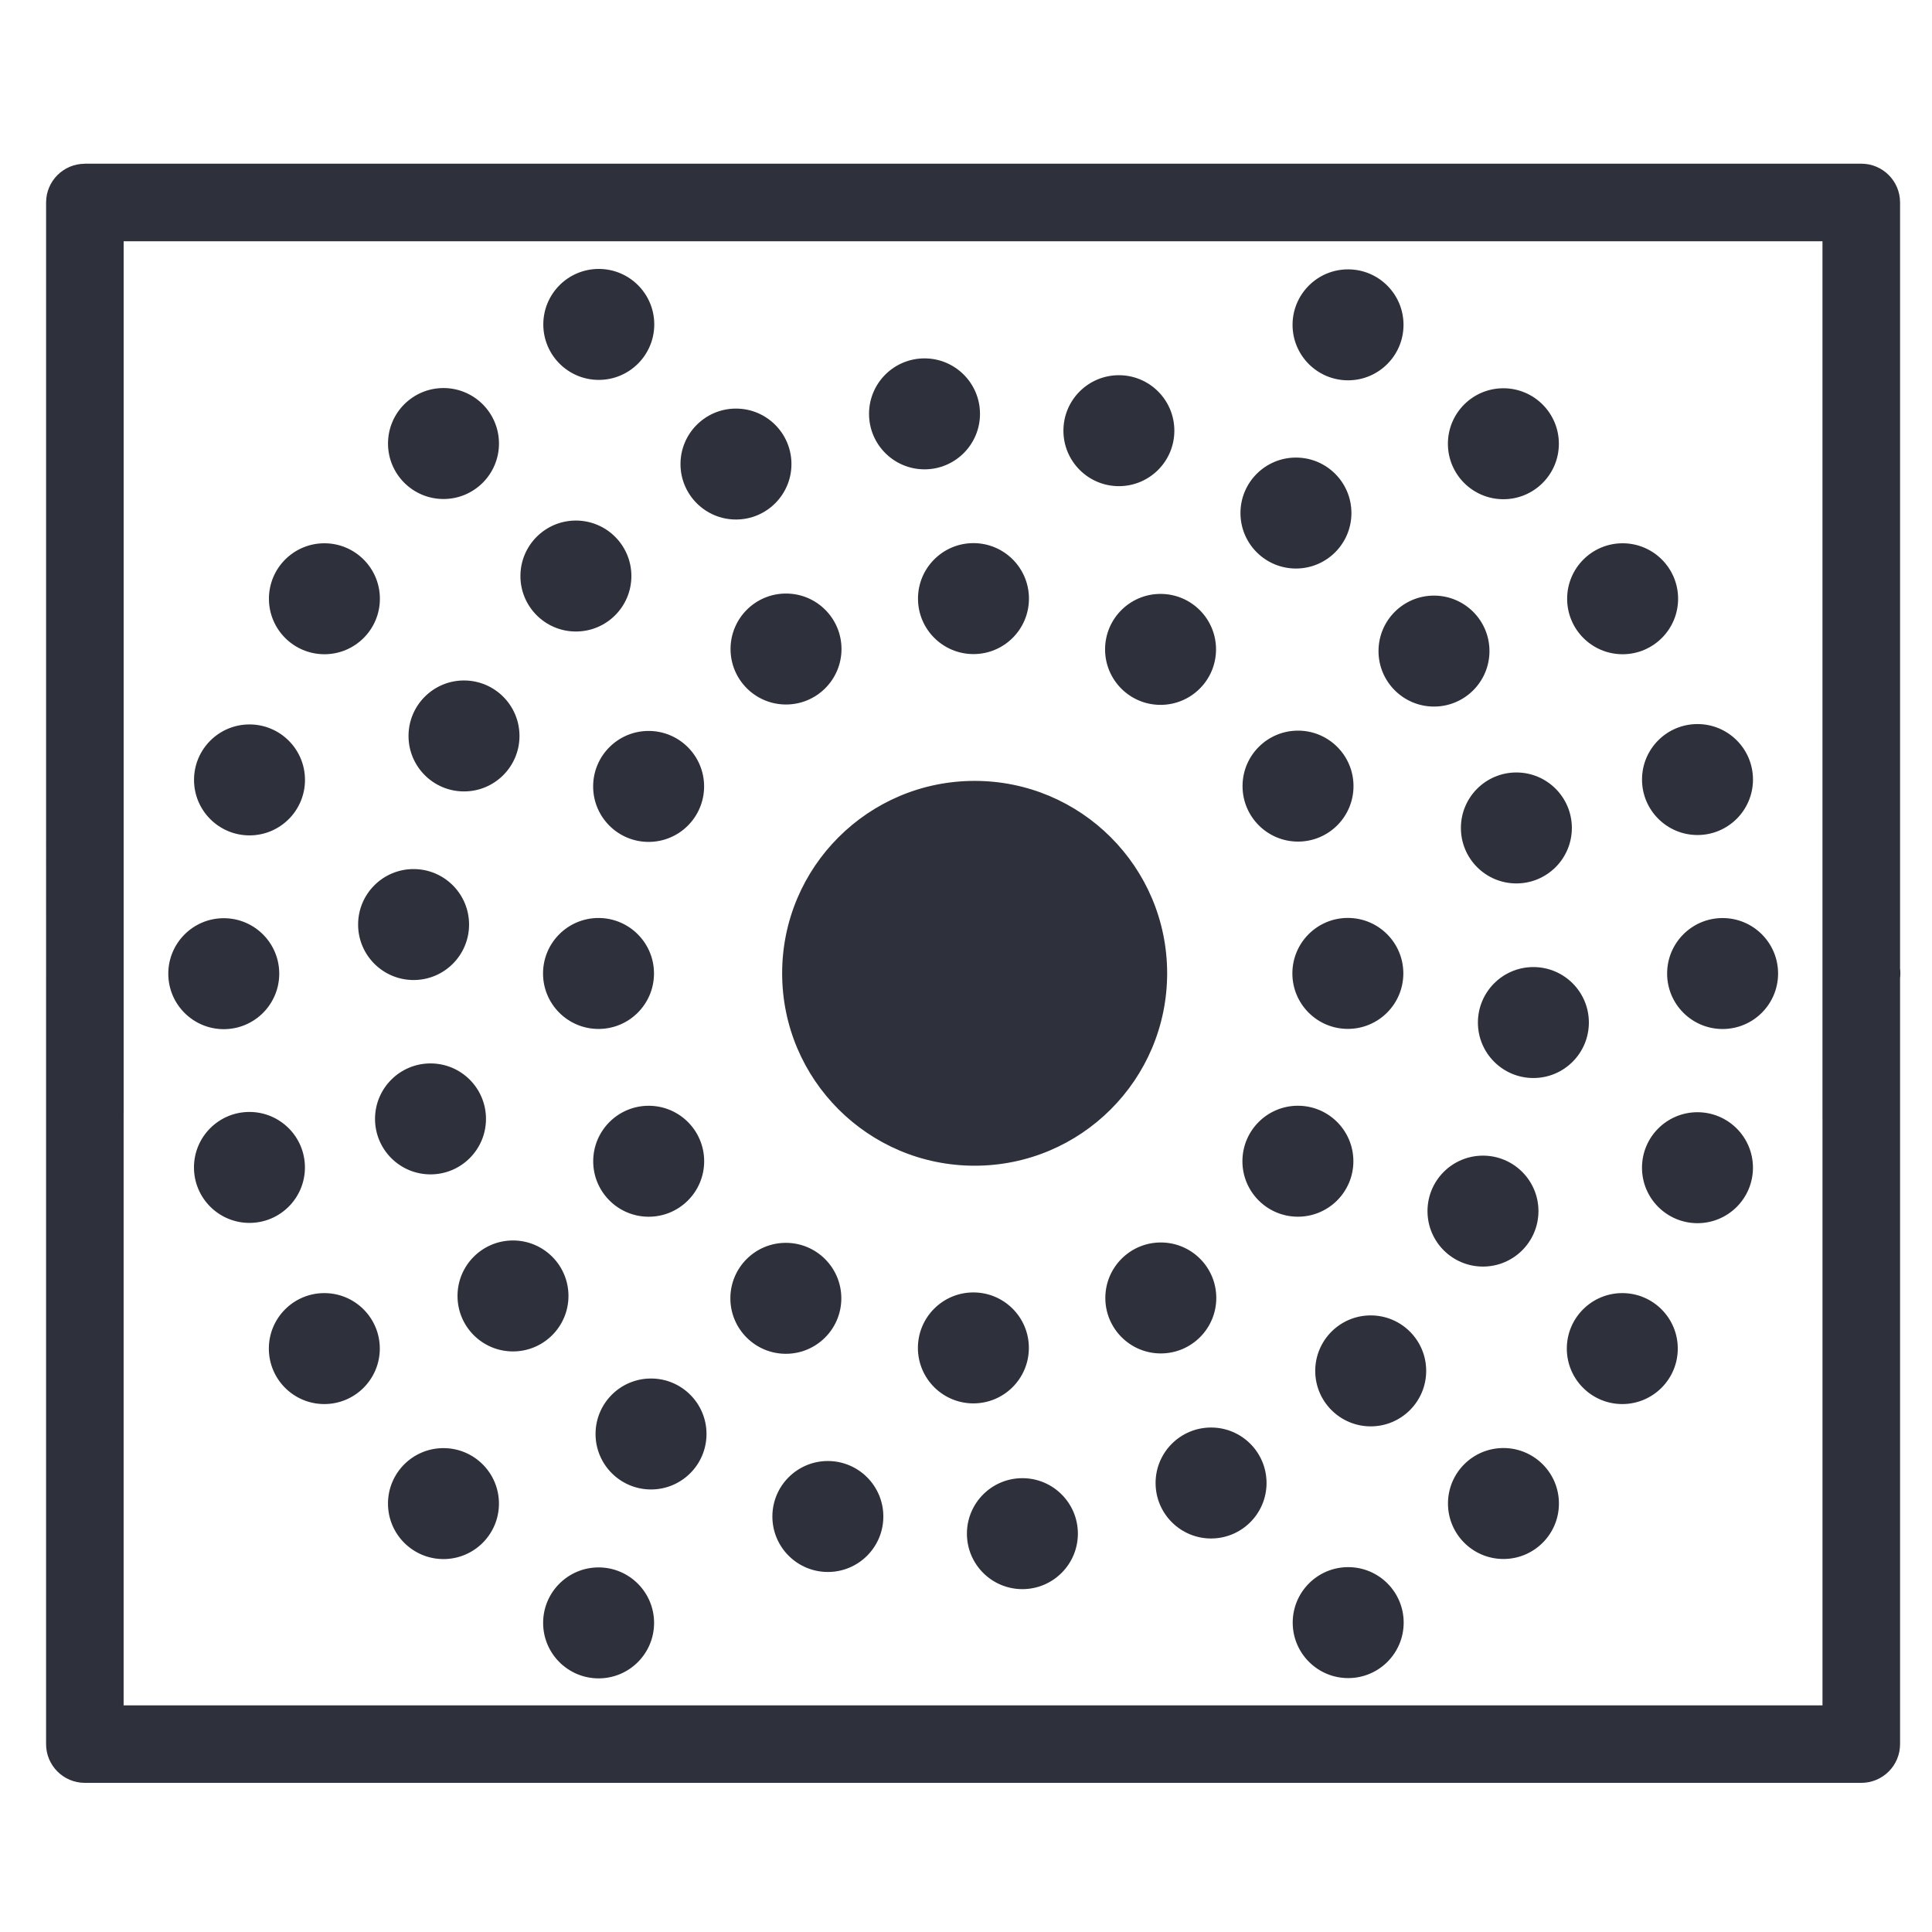 <?xml version="1.0" encoding="UTF-8"?>
<svg width="240" height="240" version="1.1" viewBox="0 0 63.5 63.5" xmlns="http://www.w3.org/2000/svg">
<path d="m2.788 5.38v0.002c-0.703 3.887e-4 -1.273 0.57-1.273 1.273l-5.167e-4 50.668c-5.035e-4 0.704 0.57 1.275 1.274 1.275h58.387c0.705 4.98e-4 1.276-0.571 1.275-1.275v-25.174c0.013-0.106 0.013-0.214 0-0.32v-25.176c-6.91e-4 -0.704-0.572-1.274-1.275-1.273h-58.387zm1.275 2.55h11.216 33.51 11.111v19.266 9.591l5.16e-4 -0.001v19.265h-5.16e-4 -11.11-23.436-10.075-11.215-0.001v-19.448l0.001 0.002v-9.227-19.447zm15.617 0.909c-1.007 1.657e-4 -1.823 0.817-1.823 1.824 1.66e-4 1.007 0.816 1.823 1.823 1.823 1.007 1.65e-4 1.823-0.816 1.824-1.823 1.66e-4 -1.007-0.816-1.824-1.824-1.824zm24.627 0.014c-1.007-1.657e-4 -1.823 0.816-1.824 1.823-1.66e-4 1.007 0.816 1.824 1.824 1.824 1.007-1.66e-4 1.823-0.817 1.823-1.824-1.66e-4 -1.007-0.816-1.823-1.823-1.823zm-13.921 2.926c-1.007 1.65e-4 -1.823 0.816-1.823 1.823-1.66e-4 1.007 0.816 1.823 1.823 1.824 1.007 1.65e-4 1.824-0.816 1.824-1.824-1.66e-4 -1.007-0.817-1.823-1.824-1.823zm6.389 0.553c-1.007 1.65e-4 -1.823 0.816-1.823 1.823-1.66e-4 1.007 0.816 1.823 1.823 1.824 1.007-1.66e-4 1.823-0.817 1.823-1.824-1.66e-4 -1.007-0.816-1.823-1.823-1.823zm-22.198 0.422c-1.007-1.66e-4 -1.824 0.816-1.824 1.824 1.66e-4 1.007 0.817 1.823 1.824 1.823 1.007-1.66e-4 1.823-0.816 1.823-1.823 1.66e-4 -1.007-0.816-1.823-1.823-1.824zm34.836 0.007c-1.007-1.66e-4 -1.824 0.816-1.824 1.824 1.66e-4 1.007 0.817 1.823 1.824 1.823 1.007-1.66e-4 1.823-0.816 1.823-1.823 1.66e-4 -1.007-0.816-1.823-1.823-1.824zm-25.223 0.668c-1.007-1.66e-4 -1.823 0.816-1.824 1.823 1.66e-4 1.007 0.817 1.823 1.824 1.823 1.007-1.66e-4 1.823-0.816 1.823-1.823-1.66e-4 -1.007-0.816-1.823-1.823-1.823zm18.405 1.61c-1.007-1.66e-4 -1.824 0.816-1.824 1.823-1.66e-4 1.007 0.817 1.824 1.824 1.824 1.007-1.66e-4 1.823-0.817 1.823-1.824-1.66e-4 -1.007-0.816-1.823-1.823-1.823zm-23.666 2.07c-1.007-1.66e-4 -1.824 0.816-1.824 1.824 1.66e-4 1.007 0.817 1.823 1.824 1.823 1.007-1.66e-4 1.823-0.816 1.823-1.823 1.66e-4 -1.007-0.816-1.823-1.823-1.824zm13.067 0.742c-1.007-1.66e-4 -1.824 0.816-1.824 1.824 1.66e-4 1.007 0.817 1.823 1.824 1.823 1.007-1.66e-4 1.823-0.816 1.823-1.823 1.66e-4 -1.007-0.816-1.823-1.823-1.824zm-21.334 0.005c-1.007 1.65e-4 -1.823 0.816-1.823 1.823-1.657e-4 1.007 0.816 1.823 1.823 1.824 1.007 1.65e-4 1.824-0.816 1.824-1.824-1.66e-4 -1.007-0.817-1.823-1.824-1.823zm42.669 0c-1.007 1.65e-4 -1.823 0.817-1.823 1.824 1.66e-4 1.007 0.816 1.823 1.823 1.823 1.007 1.65e-4 1.823-0.816 1.824-1.823 1.66e-4 -1.007-0.816-1.824-1.824-1.824zm-27.497 1.652c-1.007 1.65e-4 -1.823 0.817-1.823 1.824 1.65e-4 1.007 0.816 1.823 1.823 1.823 1.007 1.65e-4 1.823-0.816 1.824-1.823 1.66e-4 -1.007-0.816-1.824-1.824-1.824zm12.31 0.012c-1.007 1.65e-4 -1.823 0.817-1.823 1.824 1.66e-4 1.007 0.816 1.823 1.823 1.823 1.007 1.65e-4 1.823-0.816 1.824-1.823 1.66e-4 -1.007-0.816-1.824-1.824-1.824zm8.987 0.056c-1.007 1.65e-4 -1.823 0.816-1.823 1.823-1.66e-4 1.007 0.816 1.823 1.823 1.824 1.007 1.65e-4 1.824-0.816 1.824-1.824-1.66e-4 -1.007-0.817-1.823-1.824-1.823zm-31.88 2.789c-1.007-1.66e-4 -1.824 0.816-1.824 1.824 1.66e-4 1.007 0.817 1.823 1.824 1.823 1.007-1.66e-4 1.823-0.816 1.823-1.823 1.66e-4 -1.007-0.816-1.823-1.823-1.824zm40.541 1.433c-1.007 1.65e-4 -1.823 0.816-1.823 1.823-1.66e-4 1.007 0.816 1.823 1.823 1.824 1.007 1.65e-4 1.824-0.816 1.824-1.824-1.66e-4 -1.007-0.817-1.823-1.824-1.823zm-47.592 0.012c-1.007 1.65e-4 -1.823 0.816-1.823 1.823-1.657e-4 1.007 0.816 1.823 1.823 1.824 1.007 1.65e-4 1.824-0.816 1.824-1.824-1.66e-4 -1.007-0.817-1.823-1.824-1.823zm34.462 0.204c-1.007 1.65e-4 -1.823 0.816-1.823 1.823-1.66e-4 1.007 0.816 1.823 1.823 1.824 1.007 1.65e-4 1.824-0.816 1.824-1.824-1.66e-4 -1.007-0.817-1.823-1.824-1.823zm-21.344 0.01c-1.007 1.65e-4 -1.823 0.817-1.823 1.824 1.66e-4 1.007 0.816 1.823 1.823 1.823 1.007 1.65e-4 1.823-0.816 1.824-1.823 1.66e-4 -1.007-0.816-1.824-1.824-1.824zm28.521 1.365c-1.007 1.65e-4 -1.823 0.817-1.823 1.824 1.66e-4 1.007 0.816 1.823 1.823 1.823 1.007 1.65e-4 1.823-0.816 1.824-1.823 1.66e-4 -1.007-0.816-1.824-1.824-1.824zm-17.805 0.277c-3.494-9.8e-5 -6.327 2.831-6.327 6.324-4e-6 3.493 2.833 6.324 6.327 6.324 3.494 9.8e-5 6.327-2.831 6.327-6.324 3e-6 -3.493-2.833-6.324-6.327-6.324zm-18.441 2.898c-1.007 1.65e-4 -1.823 0.816-1.823 1.823-1.66e-4 1.007 0.816 1.823 1.823 1.824 1.007 1.65e-4 1.824-0.816 1.824-1.824-1.66e-4 -1.007-0.817-1.823-1.824-1.823zm30.707 1.606c-1.007 1.65e-4 -1.823 0.817-1.823 1.824 1.66e-4 1.007 0.816 1.823 1.823 1.823 1.007 1.65e-4 1.823-0.816 1.824-1.823 1.66e-4 -1.007-0.816-1.824-1.824-1.824zm-24.628 0.002c-1.007-1.66e-4 -1.824 0.816-1.824 1.824 1.66e-4 1.007 0.817 1.823 1.824 1.823 1.007-1.66e-4 1.823-0.816 1.823-1.823 1.66e-4 -1.007-0.816-1.823-1.823-1.824zm36.945 0.002c-1.007 1.65e-4 -1.823 0.817-1.823 1.824 1.66e-4 1.007 0.816 1.823 1.823 1.823 1.007 1.65e-4 1.823-0.816 1.824-1.823 1.66e-4 -1.007-0.816-1.824-1.824-1.824zm-49.262 0.005c-1.007-1.66e-4 -1.823 0.816-1.824 1.823-1.657e-4 1.007 0.816 1.824 1.824 1.824 1.007-1.66e-4 1.823-0.817 1.823-1.824-1.656e-4 -1.007-0.816-1.823-1.823-1.823zm43.044 1.606c-1.007-1.66e-4 -1.823 0.816-1.824 1.823-1.66e-4 1.007 0.816 1.824 1.824 1.824 1.007-1.66e-4 1.823-0.817 1.823-1.824-1.66e-4 -1.007-0.816-1.823-1.823-1.823zm-36.249 3.167c-1.007-1.66e-4 -1.823 0.816-1.824 1.823-1.66e-4 1.007 0.816 1.824 1.824 1.824 1.007-1.66e-4 1.823-0.817 1.823-1.824-1.66e-4 -1.007-0.816-1.823-1.823-1.823zm28.508 1.391c-1.007 1.65e-4 -1.823 0.817-1.823 1.824 1.66e-4 1.007 0.816 1.823 1.823 1.823 1.007 1.65e-4 1.823-0.816 1.824-1.823 1.66e-4 -1.007-0.816-1.824-1.824-1.824zm-21.337 0.001c-1.007-1.66e-4 -1.823 0.816-1.824 1.823-1.66e-4 1.007 0.816 1.824 1.824 1.824 1.007-1.66e-4 1.823-0.817 1.823-1.824-1.66e-4 -1.007-0.816-1.823-1.823-1.823zm-13.122 0.203c-1.007-1.66e-4 -1.824 0.816-1.824 1.824 1.657e-4 1.007 0.817 1.823 1.824 1.823 1.007-1.66e-4 1.823-0.816 1.823-1.823 1.66e-4 -1.007-0.816-1.823-1.823-1.824zm47.592 0.009c-1.007 1.65e-4 -1.823 0.816-1.823 1.823-1.66e-4 1.007 0.816 1.823 1.823 1.824 1.007 1.65e-4 1.824-0.816 1.824-1.824-1.66e-4 -1.007-0.817-1.823-1.824-1.823zm-7.05 1.427c-1.007 1.65e-4 -1.823 0.816-1.823 1.823 1.66e-4 1.007 0.816 1.823 1.823 1.823 1.007 1.65e-4 1.823-0.816 1.824-1.823-1.66e-4 -1.007-0.817-1.823-1.824-1.823zm-31.881 2.788c-1.007 1.65e-4 -1.823 0.817-1.823 1.824 1.66e-4 1.007 0.816 1.823 1.823 1.823 1.007 1.65e-4 1.823-0.816 1.824-1.823 1.66e-4 -1.007-0.816-1.824-1.824-1.824zm21.293 0.066c-1.007-1.66e-4 -1.823 0.816-1.824 1.823-1.66e-4 1.007 0.816 1.824 1.824 1.824 1.007-1.66e-4 1.823-0.817 1.823-1.824-1.66e-4 -1.007-0.816-1.823-1.823-1.823zm-12.325 0.012c-1.007 1.65e-4 -1.823 0.816-1.823 1.823-1.66e-4 1.007 0.816 1.823 1.823 1.824 1.007 1.65e-4 1.824-0.816 1.824-1.824-1.66e-4 -1.007-0.817-1.823-1.824-1.823zm6.165 1.63c-1.007-1.66e-4 -1.823 0.816-1.824 1.823-1.66e-4 1.007 0.816 1.824 1.824 1.824 1.007-1.66e-4 1.823-0.817 1.823-1.824-1.66e-4 -1.007-0.816-1.823-1.823-1.823zm-21.334 0.022c-1.007 1.65e-4 -1.823 0.817-1.823 1.824 1.656e-4 1.007 0.816 1.823 1.823 1.823 1.007 1.65e-4 1.823-0.816 1.824-1.823 1.66e-4 -1.007-0.816-1.824-1.824-1.824zm42.662 0c-1.007-1.66e-4 -1.823 0.816-1.824 1.823-1.66e-4 1.007 0.816 1.824 1.824 1.824 1.007-1.66e-4 1.823-0.817 1.823-1.824-1.66e-4 -1.007-0.816-1.823-1.823-1.823zm-8.269 0.733c-1.007-1.66e-4 -1.823 0.816-1.824 1.823-1.66e-4 1.007 0.816 1.824 1.824 1.824 1.007-1.66e-4 1.823-0.817 1.823-1.824-1.66e-4 -1.007-0.816-1.823-1.823-1.823zm-23.655 2.074c-1.007 1.65e-4 -1.823 0.816-1.823 1.823-1.66e-4 1.007 0.816 1.823 1.823 1.824 1.007 1.65e-4 1.824-0.816 1.824-1.824-1.66e-4 -1.007-0.817-1.823-1.824-1.823zm18.408 1.611c-1.007-1.66e-4 -1.824 0.816-1.824 1.823-1.66e-4 1.007 0.817 1.824 1.824 1.824 1.007-1.66e-4 1.823-0.817 1.823-1.824-1.66e-4 -1.007-0.816-1.823-1.823-1.823zm9.61 0.674c-1.007-1.66e-4 -1.824 0.816-1.824 1.824 1.66e-4 1.007 0.817 1.823 1.824 1.823 1.007-1.66e-4 1.823-0.816 1.823-1.823 1.66e-4 -1.007-0.816-1.823-1.823-1.824zm-34.84 0.003c-1.007 1.65e-4 -1.823 0.816-1.823 1.823-1.66e-4 1.007 0.816 1.823 1.823 1.824 1.007 1.65e-4 1.824-0.816 1.824-1.824-1.66e-4 -1.007-0.817-1.823-1.824-1.823zm12.635 0.424c-1.007-1.66e-4 -1.824 0.816-1.824 1.824 1.66e-4 1.007 0.817 1.823 1.824 1.823 1.007-1.66e-4 1.823-0.816 1.823-1.823 1.66e-4 -1.007-0.816-1.823-1.823-1.824zm6.393 0.564c-1.007 1.65e-4 -1.823 0.817-1.823 1.824 1.66e-4 1.007 0.816 1.823 1.823 1.823 1.007 1.65e-4 1.823-0.816 1.824-1.823 1.66e-4 -1.007-0.816-1.824-1.824-1.824zm10.709 2.924c-1.007-1.66e-4 -1.824 0.817-1.824 1.824 1.66e-4 1.007 0.817 1.823 1.824 1.823 1.007-1.66e-4 1.823-0.816 1.823-1.823 1.66e-4 -1.007-0.816-1.824-1.823-1.824zm-24.637 0.009c-1.007-1.66e-4 -1.824 0.816-1.824 1.824 1.66e-4 1.007 0.817 1.823 1.824 1.823 1.007-1.66e-4 1.823-0.816 1.823-1.823 1.66e-4 -1.007-0.816-1.823-1.823-1.824z" fill="#2e313b" style="paint-order:fill markers stroke"/>
</svg>
